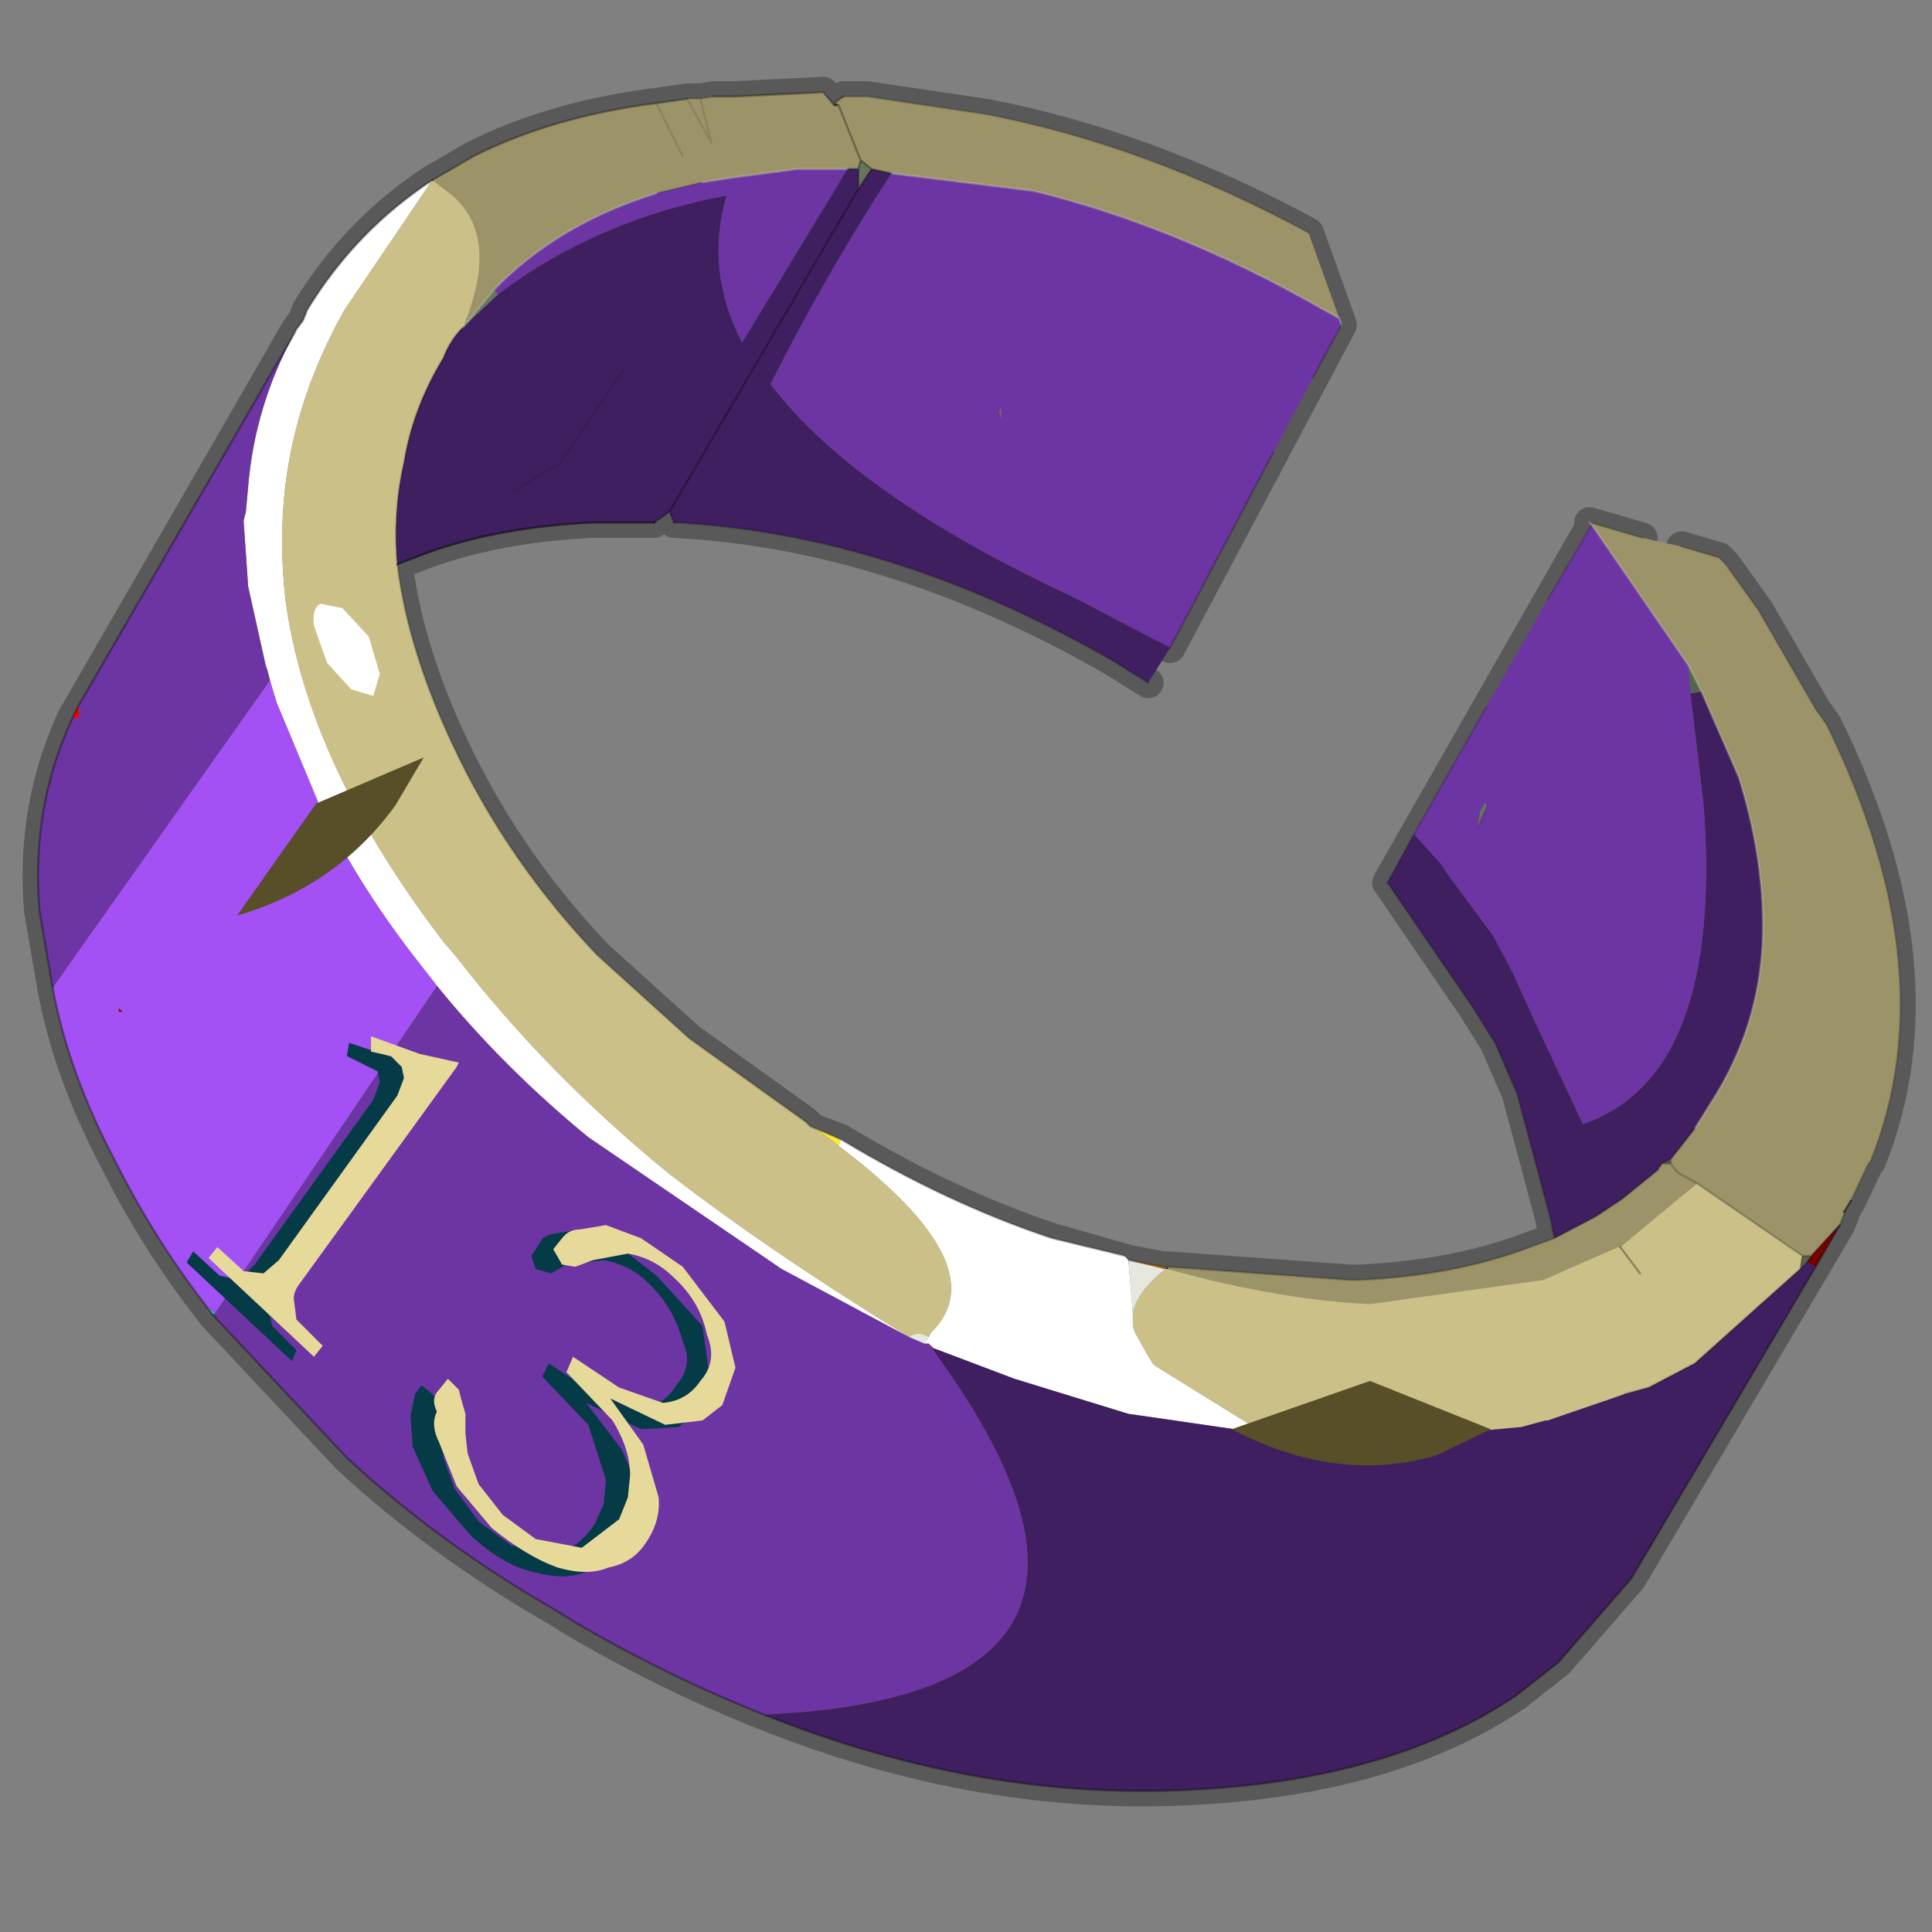 <?xml version="1.0" encoding="UTF-8" standalone="no"?>
<svg xmlns:xlink="http://www.w3.org/1999/xlink" height="440.0px" width="440.0px" xmlns="http://www.w3.org/2000/svg">
  <rect width="100%" height="100%" fill="#808080" stroke="none"/>
  <g transform="matrix(10.0, 0.0, 0.0, 10.0, 0.0, 0.0)">
    <use height="44.0" transform="matrix(1.0, 0.0, 0.0, 1.0, 0.0, 0.0)" width="44.0" xlink:href="#shape0"/>
  </g>
  <defs>
    <g id="shape0" transform="matrix(1.0, 0.0, 0.0, 1.0, 0.0, 0.0)">
      <path d="M44.0 44.0 L0.0 44.0 0.0 0.0 44.0 0.0 44.0 44.0" fill="#43adca" fill-opacity="0.0" fill-rule="evenodd" stroke="none"/>
      <path d="M38.3 12.45 L39.15 12.7 39.3 12.85 40.05 13.9 41.35 16.15 41.6 16.5 Q44.35 22.1 42.6 26.45 L42.55 26.5 42.15 27.35 42.0 27.6 42.0 27.65 41.9 27.9 37.15 35.95 35.5 37.85 34.55 38.6 Q31.75 40.5 27.3 40.75 22.4 41.05 17.4 39.05 15.25 38.2 13.1 36.95 L12.7 36.7 Q10.0 35.15 7.9 33.2 L4.85 29.95 4.7 29.75 Q3.5 28.2 2.6 26.4 1.55 24.4 1.2 22.5 L0.9 20.75 Q0.7 18.4 1.65 16.35 L6.75 7.5 6.9 7.3 7.0 7.05 Q8.1 5.25 9.85 4.1 L10.8 3.55 Q12.6 2.65 14.95 2.35 L15.65 2.25 15.95 2.25 16.25 2.2 16.7 2.2 18.75 2.1 19.0 2.4 19.1 2.4 19.0 2.35 19.2 2.2 19.75 2.2 22.45 2.6 Q26.1 3.3 29.8 5.3 L30.5 7.25 30.55 7.4 26.65 14.75 M41.25 28.6 L41.05 28.6 41.0 28.9 41.15 28.75 41.25 28.6 41.8 28.0 41.9 27.9 M37.4 12.25 L36.2 11.9 36.25 11.95 38.45 15.15 38.75 15.75 39.6 17.7 Q40.15 19.45 40.15 21.1 40.15 23.15 39.1 24.9 L38.6 25.7 38.05 26.4 38.05 26.5 38.2 26.7 38.65 26.95 41.05 28.6 M19.1 2.4 L19.6 3.65 19.85 3.85 20.3 3.95 23.55 4.35 Q26.8 5.15 30.05 7.0 L30.5 7.25 M26.15 15.55 L25.35 15.05 Q20.3 12.15 15.35 11.9 L15.25 11.65 14.9 11.9 13.5 11.9 Q11.35 12.0 9.7 12.6 L9.05 12.85 Q9.3 14.9 10.45 17.25 11.65 19.7 13.6 21.75 L15.7 23.65 18.35 25.55 18.5 25.7 19.15 25.95 Q21.55 27.4 23.95 28.2 L25.7 28.7 26.5 28.85 26.6 28.85 30.75 29.15 30.95 29.15 Q33.15 29.05 34.85 28.4 L35.4 28.2 35.3 27.7 34.55 24.9 34.05 23.75 33.55 22.95 31.6 20.1 36.25 11.95 M33.65 18.85 L33.85 18.4 M9.05 12.85 Q8.95 11.65 9.2 10.55 9.4 9.3 10.1 8.15 10.25 7.75 10.55 7.45 L11.25 6.6 Q12.7 5.1 14.95 4.4 L16.0 4.15 16.65 4.05 18.15 3.85 19.3 3.85 19.55 3.85 19.6 3.65 M19.55 3.85 L19.55 4.3 19.85 3.85 M15.65 2.25 L16.2 3.25 15.95 2.25 M14.25 8.35 L12.75 10.55 11.75 11.15 M19.55 4.3 L15.25 11.65 M14.95 2.35 L15.55 3.55 M38.05 26.5 L37.85 26.5 37.75 26.65 36.95 27.3 36.35 27.7 35.4 28.2 M36.9 28.4 L37.35 29.0 M38.05 26.4 L37.85 26.5 M41.0 28.9 L38.6 31.05 37.55 31.6 37.0 31.75" fill="none" stroke="#000000" stroke-linecap="round" stroke-linejoin="round" stroke-opacity="0.302" stroke-width="0.7"/>
      <path d="M38.3 12.45 L39.15 12.7 39.3 12.85 40.05 13.9 41.35 16.15 41.6 16.5 Q44.35 22.1 42.6 26.45 L42.55 26.5 42.15 27.35 42.0 27.6 42.0 27.65 41.9 27.9 41.8 28.0 41.25 28.6 41.05 28.6 38.65 26.95 38.2 26.7 38.05 26.5 38.2 26.7 38.65 26.95 36.9 28.4 36.85 28.4 35.15 29.15 31.2 29.7 Q29.1 29.6 26.6 28.9 L26.6 28.85 30.75 29.15 30.95 29.15 Q33.15 29.05 34.85 28.4 L35.4 28.2 36.35 27.7 36.95 27.3 37.75 26.65 37.85 26.5 38.05 26.5 38.05 26.4 38.6 25.7 39.1 24.9 Q40.15 23.15 40.15 21.1 40.15 19.45 39.6 17.7 L38.75 15.75 38.45 15.15 36.25 11.95 36.2 11.9 37.4 12.25 38.3 12.45 M9.85 4.1 L10.8 3.55 Q12.6 2.65 14.95 2.35 L15.65 2.25 15.95 2.25 16.25 2.2 16.7 2.2 18.75 2.1 19.0 2.4 19.1 2.4 19.0 2.35 19.2 2.2 19.75 2.2 22.45 2.6 Q26.1 3.3 29.8 5.3 L30.5 7.25 30.05 7.0 Q26.8 5.15 23.55 4.35 L20.3 3.95 19.85 3.85 19.6 3.65 19.55 3.85 19.3 3.85 18.15 3.85 16.65 4.05 16.0 4.15 14.95 4.4 Q12.7 5.1 11.25 6.6 L10.55 7.45 Q11.4 5.4 10.3 4.45 L9.85 4.1 M19.1 2.4 L19.6 3.65 19.1 2.4 M15.95 2.25 L16.2 3.25 15.65 2.25 16.2 3.25 15.95 2.25 M15.55 3.55 L14.95 2.35 15.55 3.55" fill="#9c9368" fill-rule="evenodd" stroke="none"/>
      <path d="M19.0 2.4 L19.0 2.35 19.1 2.4 19.0 2.4" fill="#31372b" fill-rule="evenodd" stroke="none"/>
      <path d="M26.5 28.85 L26.6 28.85 26.55 28.9 26.5 28.9 26.5 28.85 M19.85 3.85 L19.55 4.3 19.55 3.85 19.6 3.65 19.85 3.85 M33.65 18.85 L33.7 18.5 33.8 18.3 33.85 18.3 33.85 18.4 33.65 18.85 M10.55 7.45 L11.25 6.6 11.35 6.7 10.55 7.45" fill="#65765d" fill-rule="evenodd" stroke="none"/>
      <path d="M22.75 9.35 L22.8 9.3 22.8 9.55 22.75 9.35" fill="#956211" fill-rule="evenodd" stroke="none"/>
      <path d="M18.45 25.65 L19.15 25.95 19.1 26.1 Q18.75 25.8 18.45 25.65" fill="#ffec33" fill-rule="evenodd" stroke="none"/>
      <path d="M6.7 7.6 L6.75 7.5 6.9 7.3 7.0 7.05 Q8.1 5.25 9.85 4.1 L7.85 7.05 Q6.75 9.0 6.5 11.05 6.35 12.3 6.5 13.65 7.0 17.4 10.1 21.45 L10.4 21.8 Q12.45 24.45 15.2 26.7 17.45 28.45 20.7 30.45 L17.8 28.9 13.4 25.9 Q11.45 24.3 9.95 22.45 L9.6 22.0 Q8.25 20.3 7.3 18.4 L6.3 16.0 6.15 15.5 6.1 15.3 6.05 15.15 5.65 13.35 5.6 12.6 5.55 11.9 5.55 11.85 5.6 11.65 5.65 11.1 Q5.8 9.25 6.7 7.6 M19.15 25.95 Q21.55 27.4 23.95 28.2 L25.6 28.6 25.7 28.7 25.8 29.9 25.8 29.95 25.8 30.2 25.85 30.35 26.1 30.8 26.25 31.05 26.3 31.1 28.8 32.65 26.4 32.3 25.7 32.2 23.1 31.4 21.25 30.7 21.15 30.6 21.05 30.6 21.15 30.45 21.2 30.35 Q22.75 28.85 19.1 26.1 L19.15 25.95" fill="#ffffff" fill-rule="evenodd" stroke="none"/>
      <path d="M9.05 12.85 Q9.3 14.9 10.45 17.25 11.65 19.7 13.6 21.75 L15.7 23.65 18.35 25.55 18.4 25.6 18.45 25.65 Q18.75 25.8 19.1 26.1 22.75 28.85 21.2 30.35 L21.15 30.45 Q20.9 30.3 20.7 30.45 17.45 28.45 15.2 26.7 12.45 24.45 10.4 21.8 L10.1 21.45 Q7.0 17.4 6.5 13.65 6.35 12.3 6.5 11.05 6.75 9.0 7.85 7.05 L9.85 4.1 10.3 4.45 Q11.4 5.4 10.55 7.45 10.25 7.75 10.1 8.15 9.4 9.3 9.2 10.55 8.95 11.65 9.05 12.85 M41.0 28.9 L38.6 31.05 37.55 31.6 37.0 31.75 35.25 32.35 35.2 32.35 34.65 32.5 33.55 32.6 33.0 32.65 32.2 32.75 28.8 32.65 26.3 31.1 26.25 31.05 26.1 30.8 25.85 30.35 25.8 30.2 25.8 29.95 25.8 29.9 Q25.9 29.4 26.55 28.9 L26.6 28.9 Q29.1 29.6 31.2 29.7 L35.15 29.15 36.85 28.4 36.9 28.4 38.65 26.95 41.05 28.6 41.0 28.9 M37.35 29.0 L36.9 28.4 37.35 29.0" fill="#cbc087" fill-rule="evenodd" stroke="none"/>
      <path d="M38.75 15.75 L38.5 15.8 38.45 15.15 38.75 15.75" fill="#55634f" fill-rule="evenodd" stroke="none"/>
      <path d="M41.15 28.75 L41.0 28.9 41.05 28.6 41.25 28.6 41.15 28.75 M38.05 26.4 L38.05 26.5 37.85 26.5 38.05 26.4" fill="#5c624e" fill-rule="evenodd" stroke="none"/>
      <path d="M1.65 16.35 L1.8 16.05 1.8 16.35 1.65 16.35" fill="#f40202" fill-rule="evenodd" stroke="none"/>
      <path d="M2.7 23.05 L2.7 22.95 2.8 23.05 2.7 23.05" fill="#a00101" fill-rule="evenodd" stroke="none"/>
      <path d="M41.9 27.9 L41.35 28.85 41.15 28.75 41.25 28.6 41.8 28.0 41.9 27.9 M26.6 28.85 L26.6 28.9 26.55 28.9 26.6 28.85" fill="#760101" fill-rule="evenodd" stroke="none"/>
      <path d="M21.25 30.7 L21.25 30.75 21.15 30.6 21.25 30.7" fill="#8c0000" fill-rule="evenodd" stroke="none"/>
      <path d="M25.7 28.7 L26.5 28.85 26.5 28.9 25.7 28.7" fill="#cc7000" fill-rule="evenodd" stroke="none"/>
      <path d="M20.7 30.45 Q20.9 30.3 21.15 30.45 L21.05 30.6 20.7 30.45 M26.55 28.9 Q25.9 29.4 25.8 29.9 L25.7 28.7 26.5 28.9 26.55 28.9" fill="#e6e8e0" fill-rule="evenodd" stroke="none"/>
      <path d="M4.85 29.95 L4.7 29.75 4.9 29.9 4.85 29.95" fill="#2ebaba" fill-rule="evenodd" stroke="none"/>
      <path d="M17.4 39.05 Q15.25 38.2 13.1 36.95 L12.7 36.7 Q10.0 35.15 7.9 33.2 L4.85 29.95 4.9 29.9 9.95 22.45 Q11.45 24.3 13.4 25.9 L17.8 28.9 20.7 30.45 21.05 30.6 21.15 30.6 21.25 30.75 Q27.0 38.6 17.4 39.05 M1.2 22.5 L0.9 20.75 Q0.7 18.4 1.65 16.35 L1.8 16.35 1.8 16.05 6.7 7.6 Q5.8 9.25 5.65 11.1 L5.6 11.65 5.55 11.85 5.55 11.9 5.6 12.6 5.65 13.35 6.05 15.15 6.1 15.3 6.15 15.5 1.2 22.5 M30.5 7.25 L30.55 7.4 29.9 8.6 29.0 10.3 26.65 14.75 24.45 13.6 Q19.5 11.3 17.55 8.75 18.75 6.35 20.3 3.95 L23.55 4.35 Q26.8 5.15 30.05 7.0 L30.5 7.25 M32.2 19.0 L33.85 16.1 35.25 13.65 36.25 11.95 38.45 15.15 38.5 15.8 38.8 18.35 Q39.25 24.5 36.05 25.6 L34.95 23.25 34.45 22.15 34.0 21.3 33.0 19.95 32.8 19.65 32.2 19.0 M22.75 9.35 L22.8 9.55 22.8 9.3 22.75 9.35 M33.85 18.4 L33.85 18.3 33.8 18.3 33.7 18.5 33.65 18.85 33.85 18.4 M16.0 4.15 L16.65 4.05 18.15 3.85 19.3 3.85 16.9 7.8 Q16.05 6.15 16.55 4.45 13.6 5.0 11.35 6.7 L11.25 6.6 Q12.7 5.1 14.95 4.4 L16.0 4.15" fill="#6c35a3" fill-rule="evenodd" stroke="none"/>
      <path d="M4.7 29.75 Q3.5 28.2 2.6 26.4 1.55 24.4 1.2 22.5 L6.15 15.5 6.3 16.0 7.3 18.4 Q8.25 20.3 9.6 22.0 L9.95 22.45 4.9 29.9 4.7 29.75 M2.7 23.05 L2.8 23.05 2.7 22.95 2.7 23.05" fill="#a350f5" fill-rule="evenodd" stroke="none"/>
      <path d="M41.35 28.85 L37.15 35.95 35.5 37.85 34.55 38.6 Q31.75 40.5 27.3 40.75 22.4 41.05 17.4 39.05 27.0 38.6 21.25 30.75 L21.25 30.7 23.1 31.4 25.7 32.2 26.4 32.3 28.8 32.65 32.2 32.75 33.0 32.65 33.55 32.6 34.65 32.5 35.2 32.35 35.25 32.35 37.0 31.75 37.55 31.6 38.6 31.05 41.0 28.9 41.15 28.75 41.35 28.85 M26.65 14.75 L26.15 15.55 25.35 15.05 Q20.3 12.15 15.35 11.9 L15.25 11.65 14.9 11.9 13.5 11.9 Q11.35 12.0 9.7 12.6 L9.05 12.85 Q8.95 11.65 9.2 10.55 9.4 9.3 10.1 8.15 10.25 7.75 10.55 7.45 L11.35 6.7 Q13.6 5.0 16.55 4.45 16.05 6.15 16.9 7.8 L19.3 3.85 19.55 3.85 19.55 4.3 19.85 3.85 20.3 3.95 Q18.75 6.35 17.55 8.75 19.5 11.3 24.45 13.6 L26.65 14.75 M35.4 28.2 L35.3 27.7 34.55 24.9 34.05 23.75 33.55 22.95 31.6 20.1 32.2 19.0 32.8 19.65 33.0 19.95 34.0 21.3 34.45 22.15 34.95 23.25 36.05 25.6 Q39.25 24.5 38.8 18.35 L38.5 15.8 38.75 15.75 39.6 17.7 Q40.15 19.45 40.15 21.1 40.15 23.15 39.1 24.9 L38.6 25.7 38.05 26.4 37.85 26.5 37.75 26.65 36.95 27.3 36.35 27.7 35.4 28.2 M15.25 11.65 L19.55 4.3 15.25 11.65 M11.75 11.15 L12.75 10.55 14.25 8.35 12.75 10.55 11.75 11.15" fill="#401f61" fill-rule="evenodd" stroke="none"/>
      <path d="M38.3 12.45 L39.15 12.7 39.3 12.85 40.05 13.9 41.35 16.15 41.6 16.5 Q44.35 22.1 42.6 26.45 L42.55 26.5 42.15 27.35 M19.2 2.2 L19.75 2.2 22.45 2.6 Q26.1 3.3 29.8 5.3 M31.6 20.1 L32.2 19.0 33.85 16.1 M35.25 13.65 L36.25 11.95 M36.2 11.9 L37.4 12.25" fill="none" stroke="#000000" stroke-linecap="round" stroke-linejoin="round" stroke-opacity="0.153" stroke-width="0.05"/>
      <path d="M15.65 2.25 L15.95 2.25 16.25 2.2 M33.65 18.85 L33.85 18.4 M15.65 2.25 L16.2 3.25 15.95 2.25 M14.25 8.35 L12.75 10.55 11.75 11.15 M14.95 4.4 L16.0 4.15 M14.95 2.35 L15.55 3.55" fill="none" stroke="#000000" stroke-linecap="round" stroke-linejoin="round" stroke-opacity="0.102" stroke-width="0.05"/>
      <path d="M30.5 7.25 L30.55 7.4 M36.25 11.95 L36.2 11.9 M20.3 3.95 L23.55 4.35 Q26.8 5.15 30.05 7.0 L30.5 7.25 M38.75 15.75 L38.45 15.15 M38.75 15.75 L39.6 17.7 Q40.15 19.45 40.15 21.1 40.15 23.15 39.1 24.9 L38.6 25.7 M36.25 11.95 L38.45 15.15" fill="none" stroke="#d2dec9" stroke-linecap="round" stroke-linejoin="round" stroke-opacity="0.302" stroke-width="0.05"/>
      <path d="M9.85 4.1 L10.8 3.55 Q12.6 2.65 14.95 2.35 L15.65 2.25 M16.25 2.2 L16.7 2.2 18.75 2.1 19.0 2.4 19.1 2.4 19.0 2.35 19.2 2.2 M15.35 11.9 L15.25 11.65 14.9 11.9 M20.3 3.95 L19.85 3.85 19.55 4.3 15.25 11.65 M19.3 3.85 L19.55 3.85 19.6 3.65 19.1 2.4 M19.55 3.85 L19.55 4.3 M19.85 3.85 L19.6 3.65 M36.9 28.4 L37.35 29.0" fill="none" stroke="#000000" stroke-linecap="round" stroke-linejoin="round" stroke-opacity="0.302" stroke-width="0.05"/>
      <path d="M42.0 27.6 L42.0 27.65 41.9 27.9 M30.55 7.4 L29.9 8.6 M29.0 10.3 L26.65 14.75 M26.15 15.55 L25.35 15.05 Q20.3 12.15 15.35 11.9 M9.05 12.85 Q9.3 14.9 10.45 17.25 11.65 19.7 13.6 21.75 L15.7 23.65 18.35 25.55 18.4 25.6 18.45 25.65 19.15 25.95 Q21.55 27.4 23.95 28.2 L25.6 28.6 M25.7 28.7 L26.5 28.85 26.6 28.85 30.75 29.15 30.95 29.15 Q33.15 29.05 34.85 28.4 L35.4 28.2 35.3 27.7 34.55 24.9 34.05 23.75 33.55 22.95 31.6 20.1 M41.25 28.6 L41.8 28.0 41.9 27.9 M41.15 28.75 L41.0 28.9 38.6 31.05 37.55 31.6 37.0 31.75 M41.25 28.6 L41.05 28.6 41.0 28.9 M41.15 28.75 L41.25 28.6 M38.6 25.7 L38.05 26.4 38.05 26.5 38.2 26.7 38.65 26.95 41.05 28.6 M10.55 7.45 Q10.25 7.75 10.1 8.15 9.4 9.3 9.2 10.55 8.95 11.65 9.05 12.85 M37.85 26.5 L37.75 26.65 36.95 27.3 36.35 27.7 35.4 28.2 M38.05 26.4 L37.85 26.5 38.05 26.5" fill="none" stroke="#000000" stroke-linecap="round" stroke-linejoin="round" stroke-opacity="0.2" stroke-width="0.05"/>
      <path d="M16.0 4.15 L16.65 4.05 18.15 3.85 19.3 3.85 M10.55 7.45 L11.25 6.6 Q12.7 5.1 14.95 4.4" fill="none" stroke="#d2dec9" stroke-linecap="round" stroke-linejoin="round" stroke-opacity="0.302" stroke-width="0.05"/>
      <path d="M41.9 27.9 L41.35 28.85 37.15 35.95 35.5 37.85 34.55 38.6 Q31.75 40.5 27.3 40.75 22.4 41.05 17.4 39.05 15.25 38.2 13.1 36.95 L12.7 36.7 Q10.0 35.15 7.9 33.2 L4.85 29.95 4.7 29.75 Q3.5 28.2 2.6 26.4 1.55 24.4 1.2 22.5 L0.9 20.75 Q0.7 18.4 1.65 16.35 L1.8 16.05 6.7 7.6 6.75 7.5 6.9 7.3 7.0 7.05 Q8.1 5.25 9.85 4.1" fill="none" stroke="#000000" stroke-linecap="round" stroke-linejoin="round" stroke-opacity="0.333" stroke-width="0.05"/>
      <path d="M42.15 27.35 L42.0 27.6 M14.9 11.9 L13.5 11.9 Q11.35 12.0 9.7 12.6 L9.05 12.85" fill="none" stroke="#000000" stroke-linecap="round" stroke-linejoin="round" stroke-opacity="0.502" stroke-width="0.05"/>
      <path d="M7.3 13.75 L7.8 13.85 8.4 14.5 8.65 15.35 8.5 15.85 8.0 15.7 7.45 15.1 7.15 14.25 Q7.1 13.85 7.3 13.75" fill="#ffffff" fill-rule="evenodd" stroke="none"/>
      <path d="M31.2 31.45 L33.95 32.55 32.7 33.15 Q30.45 33.8 28.05 32.55 L31.2 31.45" fill="#584e27" fill-rule="evenodd" stroke="none"/>
      <path d="M9.0 18.35 Q7.65 20.2 5.4 20.85 L7.2 18.3 9.65 17.25 9.0 18.35" fill="#584e27" fill-rule="evenodd" stroke="none"/>
      <path d="M12.3 28.3 Q12.35 28.15 12.6 28.1 L13.2 28.0 14.05 28.35 14.95 29.05 16.0 30.2 16.15 31.3 15.9 32.15 15.45 32.5 14.6 32.55 13.35 31.95 14.15 33.0 Q14.5 33.7 14.45 34.25 14.5 34.8 14.15 35.3 13.9 35.8 13.35 35.8 12.85 36.0 12.15 35.8 11.45 35.65 10.7 34.95 L9.85 33.95 9.4 32.95 9.35 32.25 9.45 31.75 9.6 31.55 9.85 31.75 10.0 31.95 10.05 32.3 10.1 32.75 10.1 33.2 10.35 33.9 10.9 34.65 11.65 35.2 12.65 35.35 Q13.15 35.3 13.55 34.7 L13.75 34.25 13.8 33.7 13.4 32.45 12.35 31.35 12.5 31.05 13.55 31.75 14.55 32.05 Q15.1 32.05 15.4 31.55 15.8 31.1 15.55 30.55 15.35 29.8 14.8 29.25 14.35 28.8 13.75 28.7 L12.9 28.8 12.55 29.0 12.2 28.9 12.1 28.6 12.3 28.3 M8.65 24.65 L8.6 24.4 8.3 24.25 7.9 24.05 7.95 23.75 9.0 24.1 9.85 24.4 9.8 24.4 6.3 29.35 6.1 29.75 6.2 30.2 6.75 30.75 6.65 31.0 4.25 28.75 4.4 28.5 5.0 29.05 5.45 29.15 5.8 28.8 8.5 25.05 8.65 24.65" fill="#053a47" fill-rule="evenodd" stroke="none"/>
      <path d="M16.1 30.4 Q15.95 29.65 15.35 29.1 14.9 28.65 14.3 28.55 L13.5 28.7 13.1 28.85 12.8 28.8 12.6 28.45 12.8 28.2 Q12.95 28.0 13.2 28.0 L13.8 27.9 14.6 28.2 15.55 28.85 16.5 30.1 16.75 31.15 16.45 32.0 16.0 32.35 15.15 32.45 13.9 31.85 14.65 32.9 15.0 34.1 Q15.05 34.65 14.7 35.15 14.4 35.6 13.85 35.7 13.4 35.9 12.7 35.7 12.0 35.45 11.2 34.8 L10.4 33.85 10.0 32.85 Q9.8 32.45 9.95 32.15 9.8 31.85 10.0 31.65 L10.2 31.4 10.45 31.65 10.5 31.85 10.6 32.2 10.6 32.65 10.65 33.1 10.9 33.8 11.45 34.5 12.2 35.05 13.25 35.25 14.1 34.6 14.3 34.1 14.35 33.6 Q14.35 33.0 13.95 32.35 L12.9 31.25 13.05 30.9 14.1 31.6 15.1 31.95 Q15.65 31.9 15.95 31.45 16.35 31.0 16.1 30.4 M9.2 24.55 L9.15 24.3 8.9 24.05 8.45 23.95 8.45 23.6 9.55 24.0 10.45 24.2 10.4 24.3 6.85 29.2 Q6.65 29.45 6.7 29.65 L6.75 30.05 7.35 30.65 7.15 30.9 4.75 28.65 4.95 28.4 5.55 28.95 6.0 29.0 6.35 28.7 9.05 24.95 9.2 24.55" fill="#e6d99a" fill-rule="evenodd" stroke="none"/>
    </g>
  </defs>
</svg>
